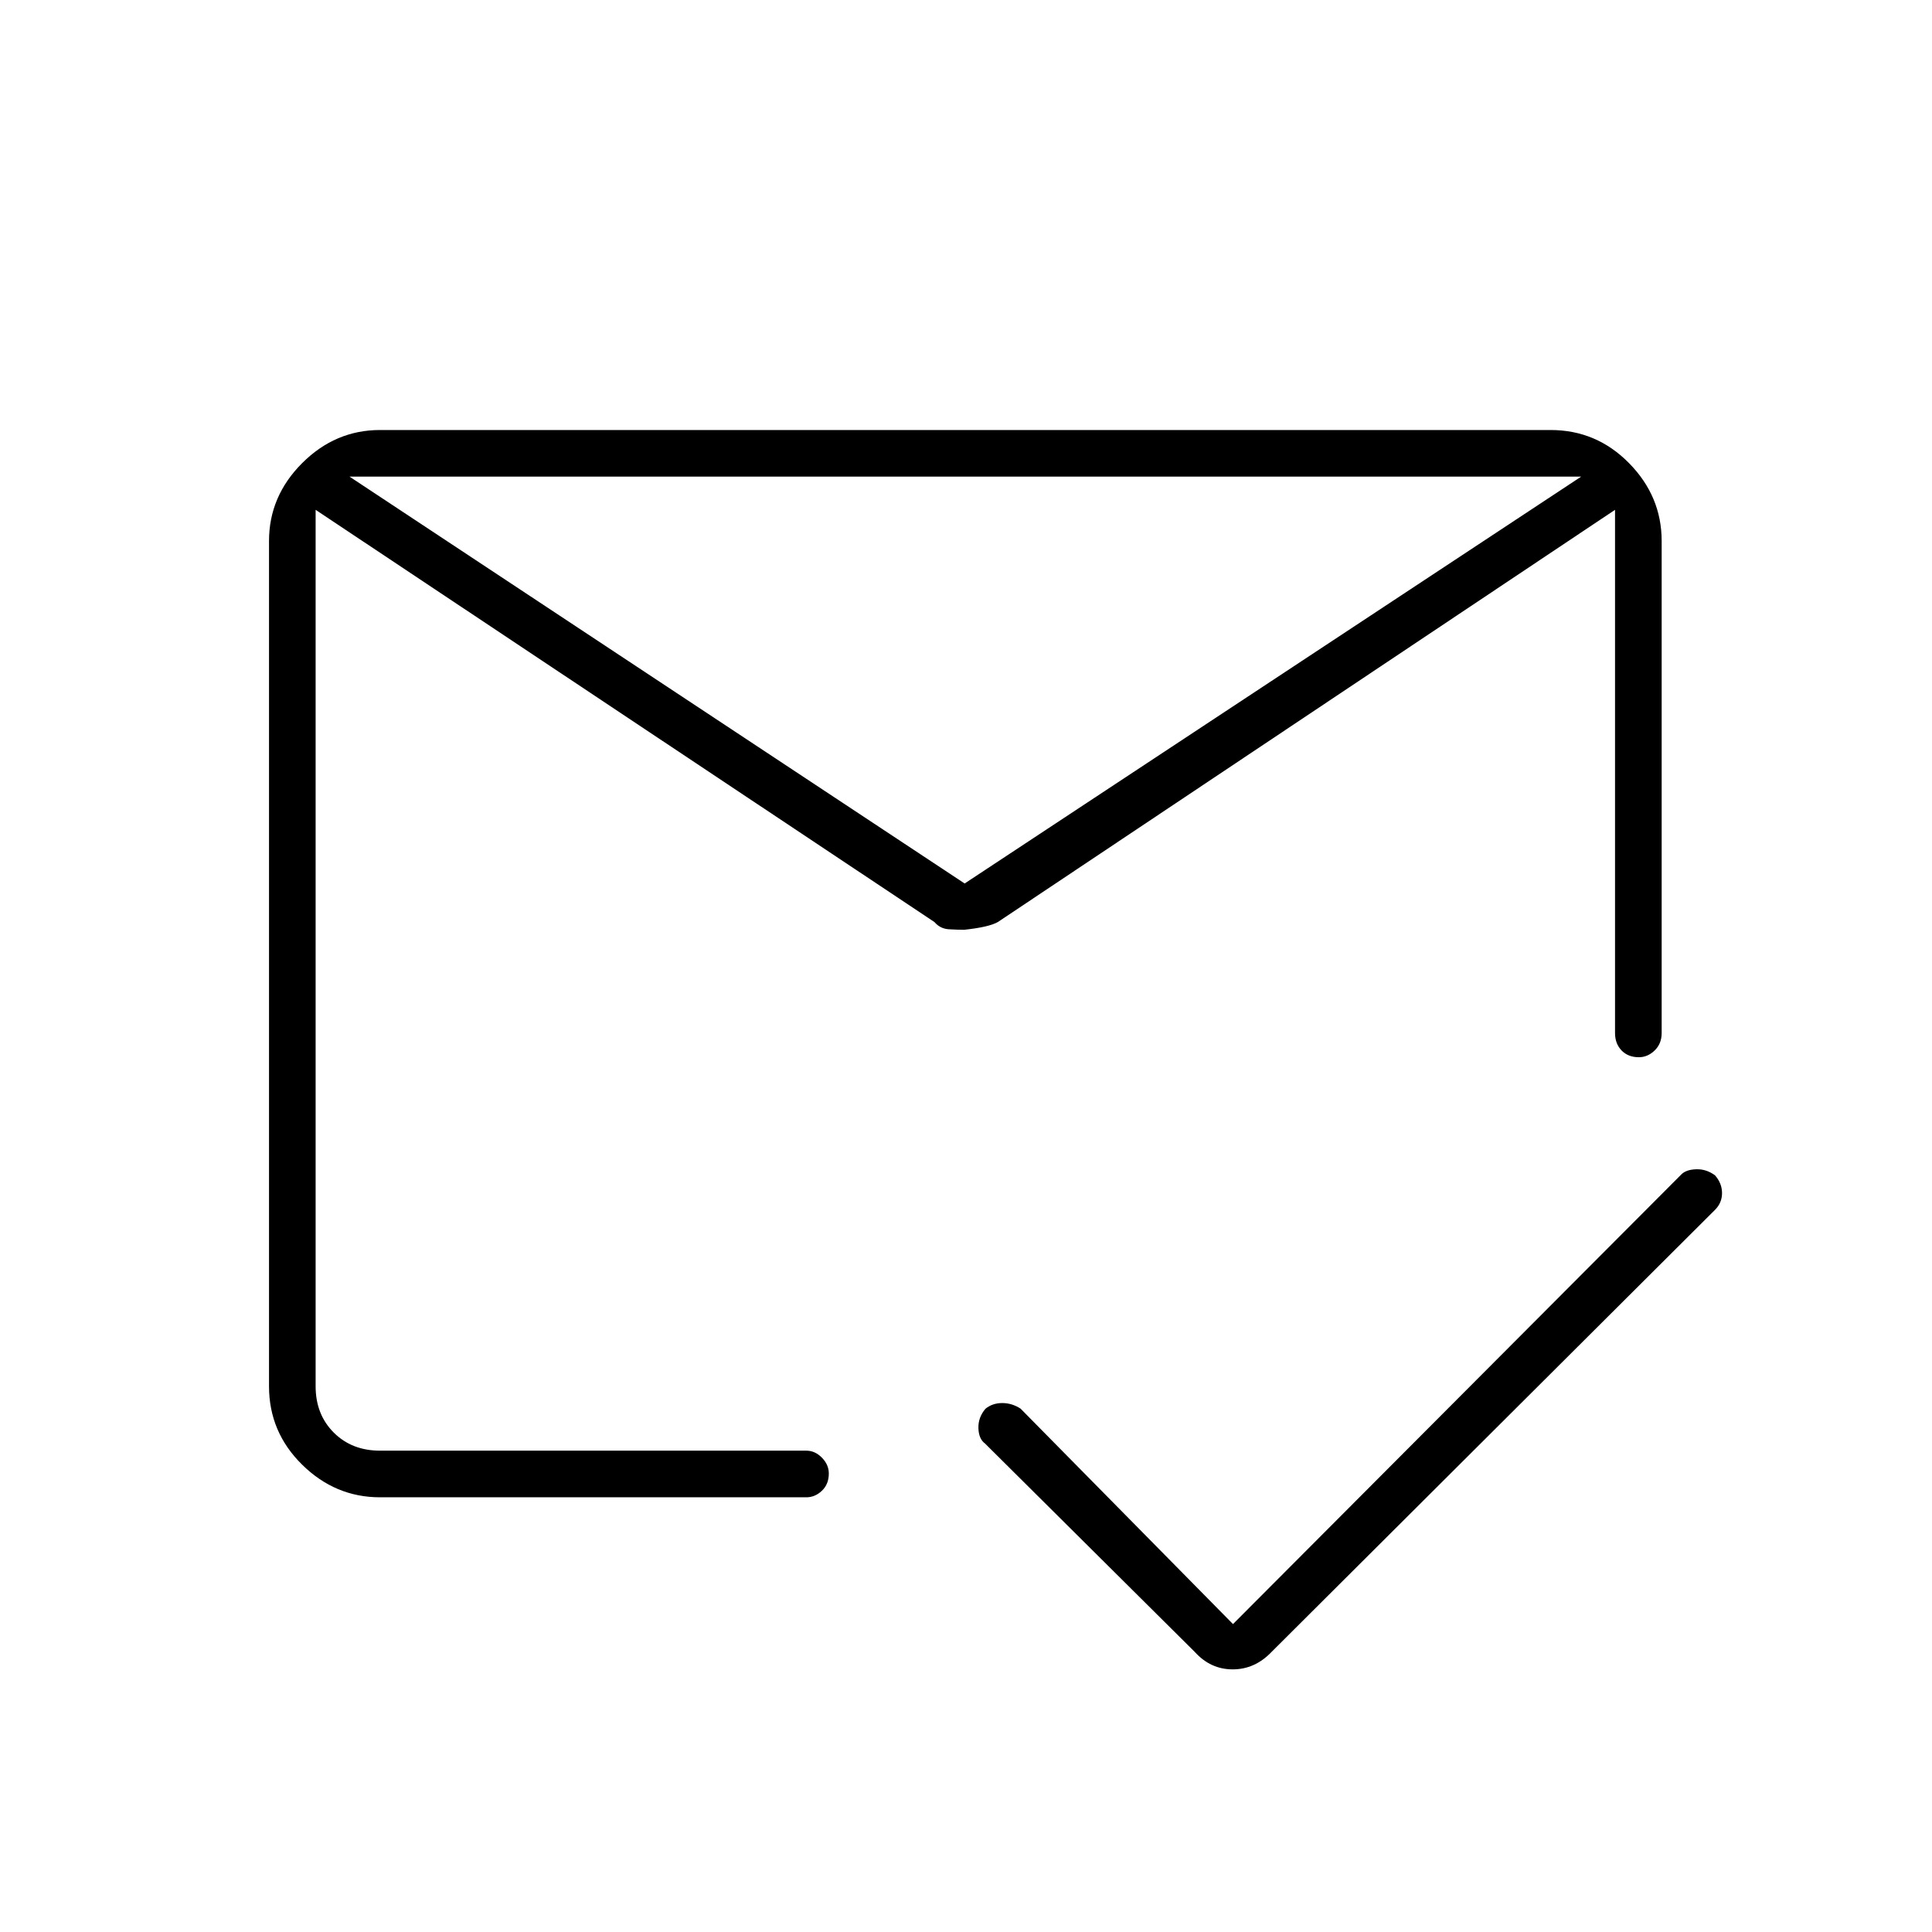 <svg xmlns="http://www.w3.org/2000/svg" height="40" viewBox="0 -960 960 960" width="40"><path d="M173.67-723.17 479.33-521l306.34-202.17h-612ZM188.83-216q-22.24 0-38.7-16.21-16.46-16.2-16.46-38.96v-420q0-22.24 16.46-38.7 16.46-16.46 38.7-16.46H770.5q22.76 0 38.96 16.46 16.21 16.46 16.21 38.7v244.5q0 5.27-3.48 8.64-3.48 3.36-7.85 3.36-5.34 0-8.59-3.36-3.25-3.37-3.25-8.64v-260L495.88-501.88q-4.38 2.55-16.76 3.88-3.29 0-7.62-.25t-7.17-3.58l-307.5-204.84v435.5q0 14 9 23t23 9h211.84q4.31 0 7.73 3.48 3.43 3.48 3.43 7.85 0 5.34-3.43 8.59-3.42 3.25-7.73 3.25H188.83ZM480-461Zm-.67-60Zm.67 25Zm132.67 343 222.8-223.46q2.36-2.37 7.36-2.54 5-.17 9.34 3 3.5 4 3.5 8.83 0 4.84-3.5 8.34L631.83-139.17q-8.27 8.67-19.3 8.67-11.03 0-18.86-8.67L489.49-242.68q-3.16-2.32-3.32-7.65-.17-5.34 3.5-9.67 3.5-2.83 8.33-2.83t9.11 2.77L612.67-153Z"/></svg>